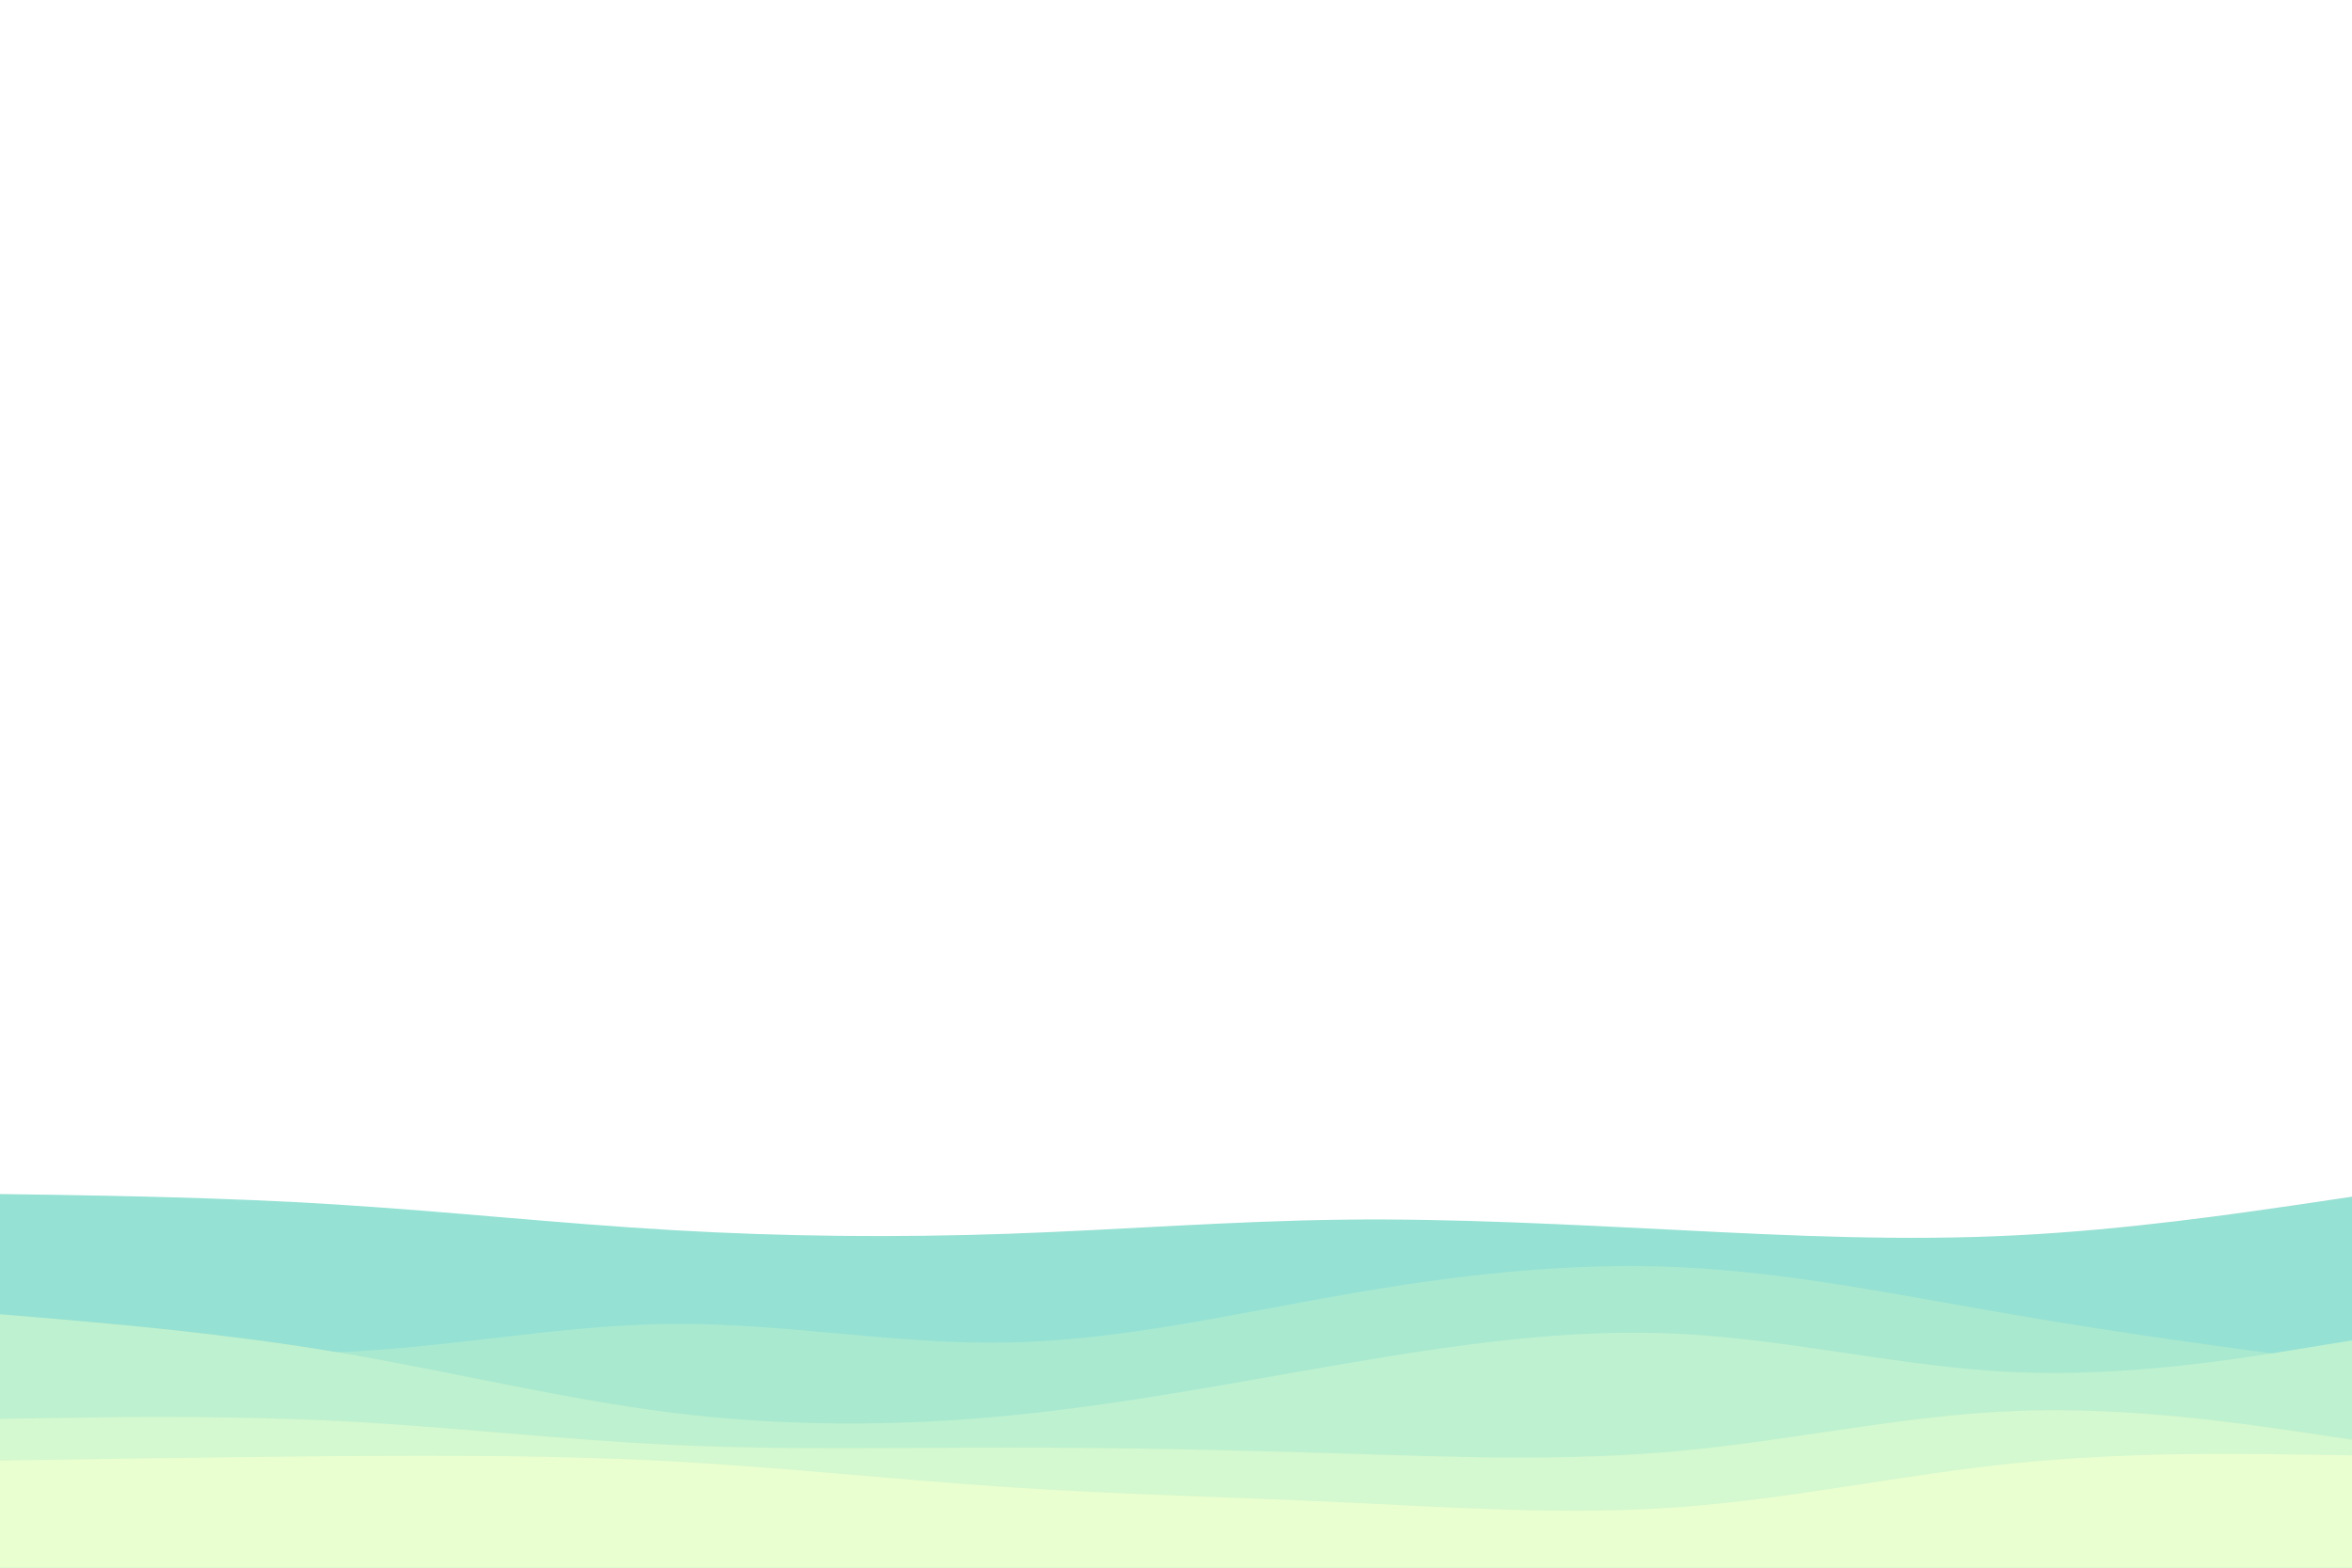 <svg id="visual" viewBox="0 0 900 600" width="900" height="600" xmlns="http://www.w3.org/2000/svg" xmlns:xlink="http://www.w3.org/1999/xlink" version="1.1"><rect x="0" y="0" width="900" height="600" fill="#FFFFFF"></rect><path d="M0 457L21.5 457.3C43 457.7 86 458.3 128.8 461C171.7 463.7 214.3 468.3 257.2 470.8C300 473.3 343 473.7 385.8 472.2C428.7 470.7 471.3 467.3 514.2 466.8C557 466.3 600 468.7 642.8 470.8C685.7 473 728.3 475 771.2 472.8C814 470.7 857 464.3 878.5 461.2L900 458L900 601L878.5 601C857 601 814 601 771.2 601C728.3 601 685.7 601 642.8 601C600 601 557 601 514.2 601C471.3 601 428.7 601 385.8 601C343 601 300 601 257.2 601C214.3 601 171.7 601 128.8 601C86 601 43 601 21.5 601L0 601Z" fill="#95e1d3"></path><path d="M0 507L21.5 510C43 513 86 519 128.8 517.5C171.7 516 214.3 507 257.2 506.7C300 506.3 343 514.7 385.8 513.8C428.7 513 471.3 503 514.2 495.5C557 488 600 483 642.8 485C685.7 487 728.3 496 771.2 503.3C814 510.7 857 516.3 878.5 519.2L900 522L900 601L878.5 601C857 601 814 601 771.2 601C728.3 601 685.7 601 642.8 601C600 601 557 601 514.2 601C471.3 601 428.7 601 385.8 601C343 601 300 601 257.2 601C214.3 601 171.7 601 128.8 601C86 601 43 601 21.5 601L0 601Z" fill="#a9e9d0"></path><path d="M0 503L21.5 504.8C43 506.7 86 510.3 128.8 517.5C171.7 524.7 214.3 535.3 257.2 540.7C300 546 343 546 385.8 541.8C428.7 537.7 471.3 529.3 514.2 522C557 514.7 600 508.3 642.8 510.5C685.7 512.7 728.3 523.3 771.2 525.2C814 527 857 520 878.5 516.5L900 513L900 601L878.5 601C857 601 814 601 771.2 601C728.3 601 685.7 601 642.8 601C600 601 557 601 514.2 601C471.3 601 428.7 601 385.8 601C343 601 300 601 257.2 601C214.3 601 171.7 601 128.8 601C86 601 43 601 21.5 601L0 601Z" fill="#bef1cf"></path><path d="M0 543L21.5 542.7C43 542.3 86 541.7 128.8 543.8C171.7 546 214.3 551 257.2 553C300 555 343 554 385.8 554C428.7 554 471.3 555 514.2 556.3C557 557.7 600 559.3 642.8 555.3C685.7 551.3 728.3 541.7 771.2 540C814 538.3 857 544.7 878.5 547.8L900 551L900 601L878.5 601C857 601 814 601 771.2 601C728.3 601 685.7 601 642.8 601C600 601 557 601 514.2 601C471.3 601 428.7 601 385.8 601C343 601 300 601 257.2 601C214.3 601 171.7 601 128.8 601C86 601 43 601 21.5 601L0 601Z" fill="#d4f8cf"></path><path d="M0 559L21.5 558.7C43 558.3 86 557.7 128.8 557.3C171.7 557 214.3 557 257.2 559.3C300 561.7 343 566.3 385.8 569.2C428.7 572 471.3 573 514.2 575C557 577 600 580 642.8 576.8C685.7 573.7 728.3 564.3 771.2 560C814 555.7 857 556.3 878.5 556.7L900 557L900 601L878.5 601C857 601 814 601 771.2 601C728.3 601 685.7 601 642.8 601C600 601 557 601 514.2 601C471.3 601 428.7 601 385.8 601C343 601 300 601 257.2 601C214.3 601 171.7 601 128.8 601C86 601 43 601 21.5 601L0 601Z" fill="#eaffd0"></path></svg>